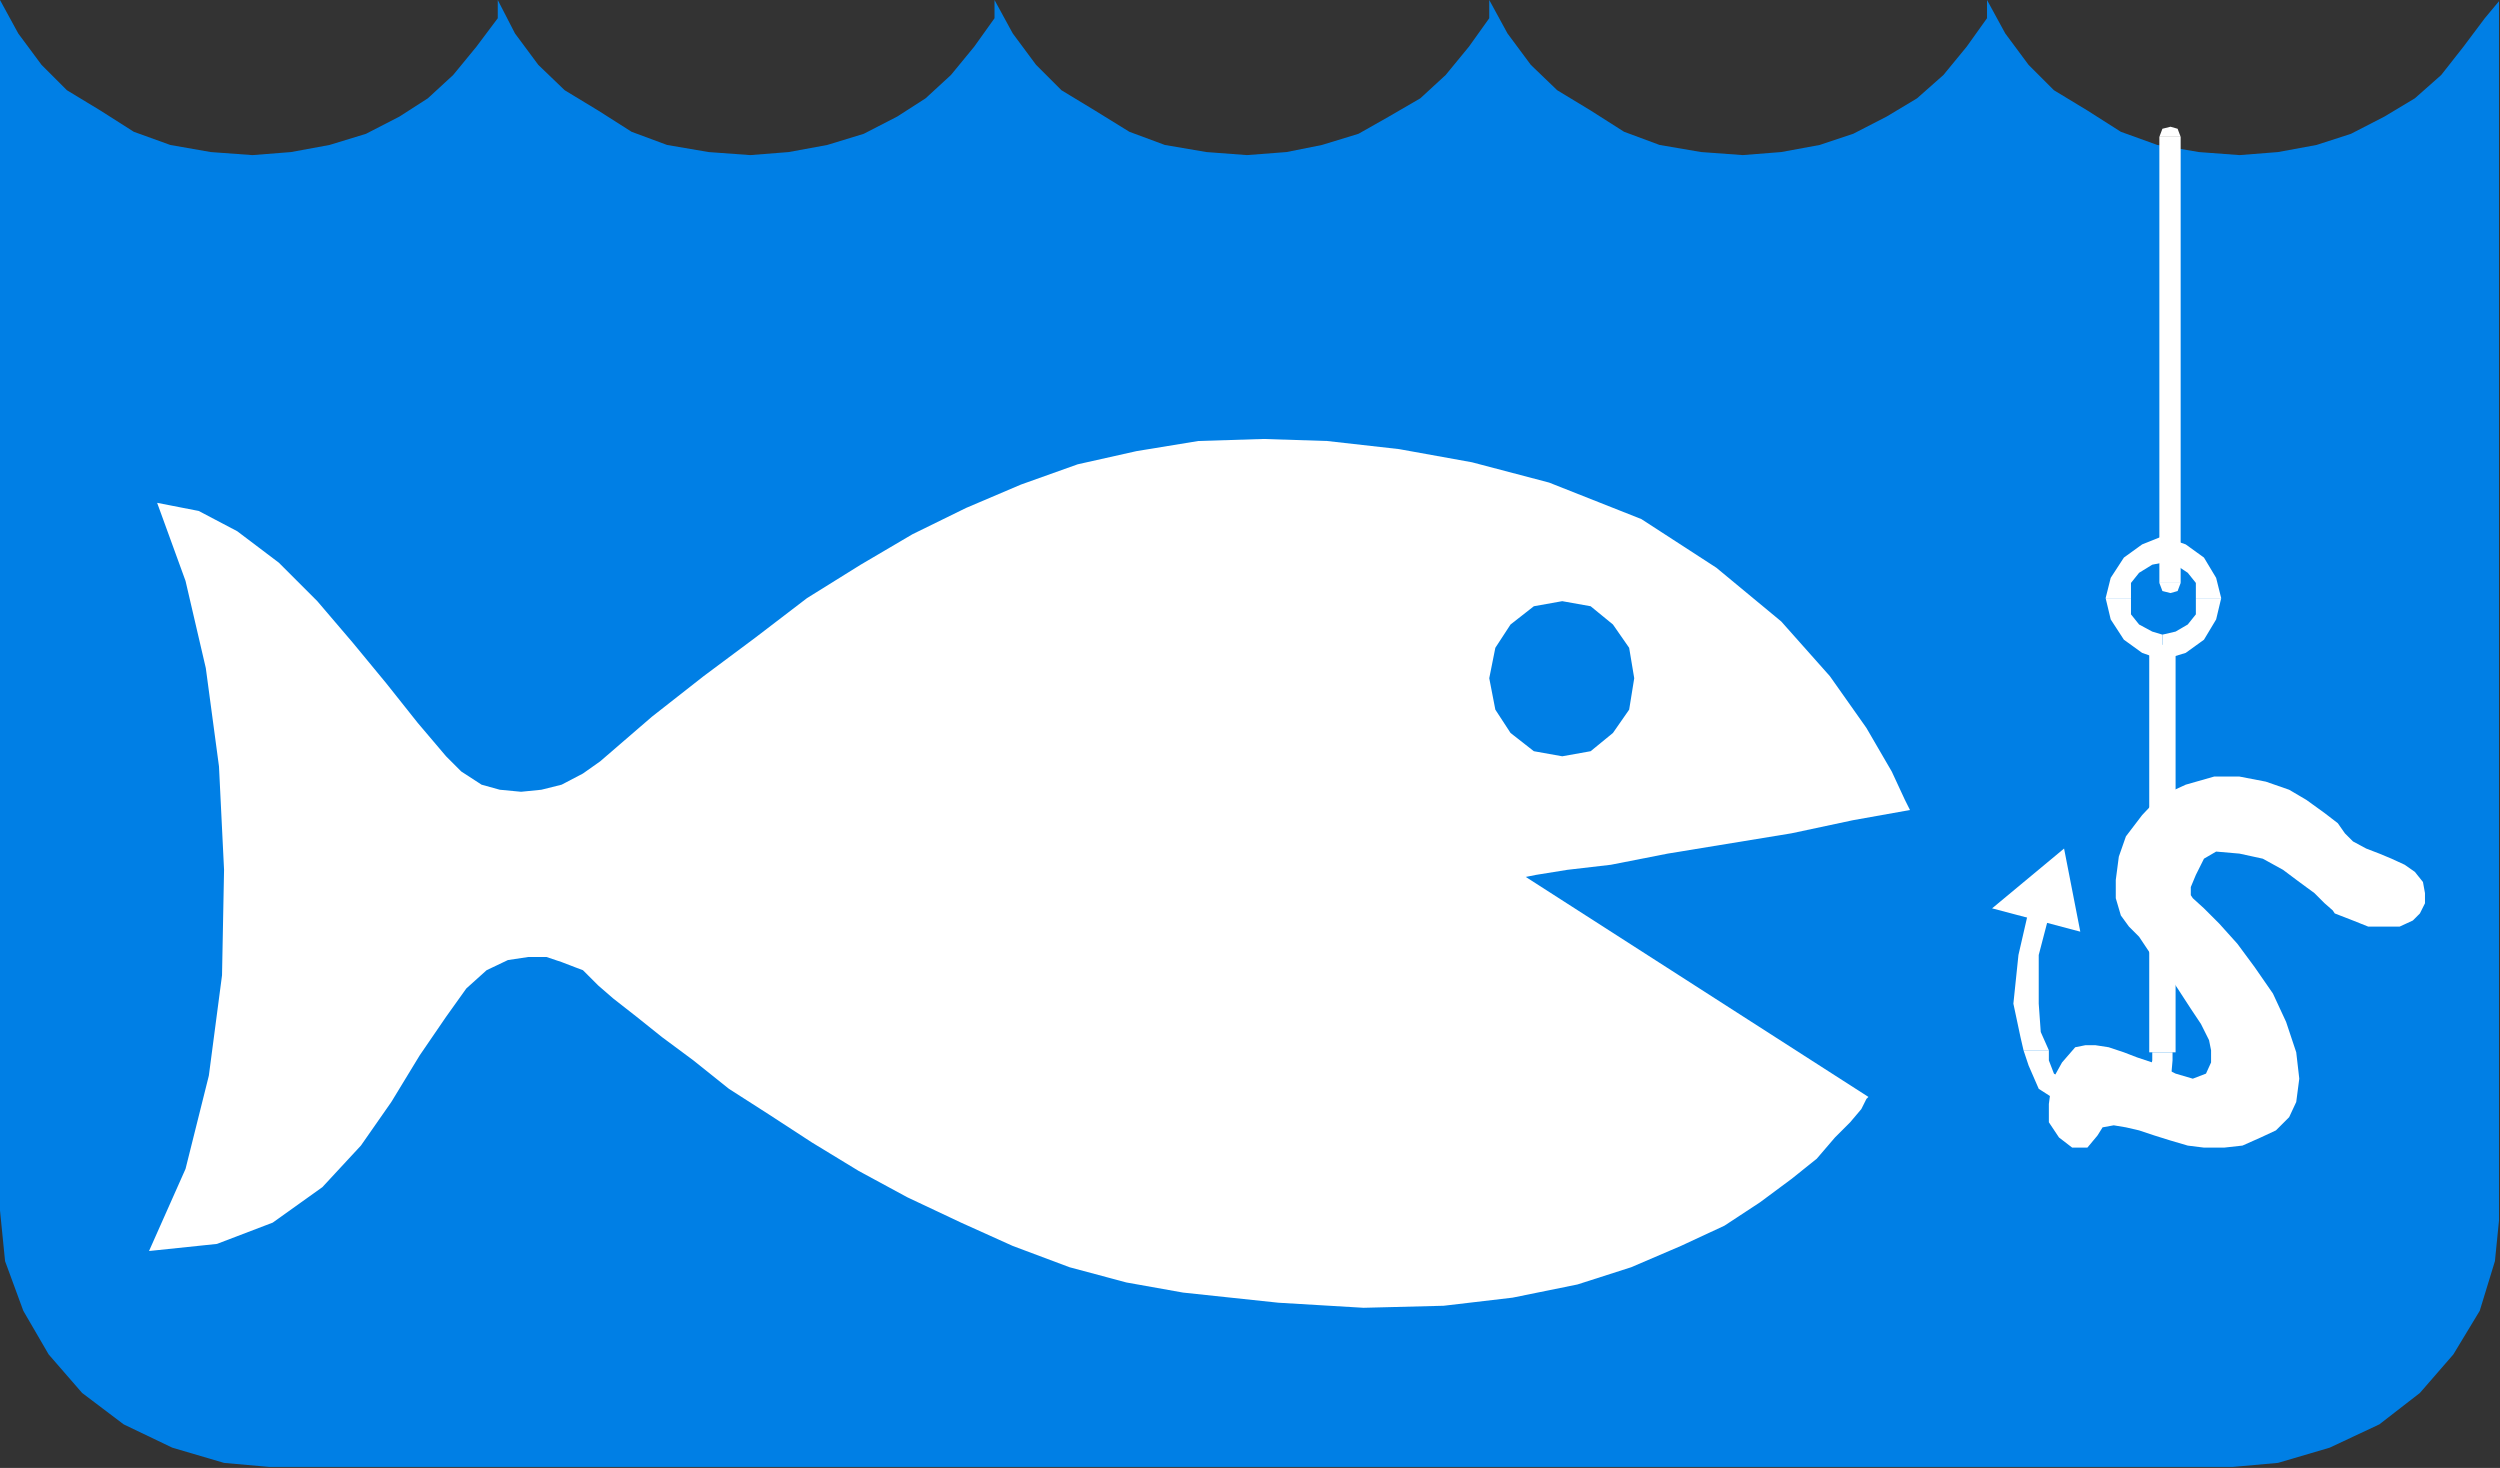 <?xml version="1.0" encoding="UTF-8" standalone="no"?>
<svg
   xmlns:ooo="http://xml.openoffice.org/svg/export"
   xmlns:dc="http://purl.org/dc/elements/1.1/"
   xmlns:cc="http://creativecommons.org/ns#"
   xmlns:rdf="http://www.w3.org/1999/02/22-rdf-syntax-ns#"
   xmlns:svg="http://www.w3.org/2000/svg"
   xmlns="http://www.w3.org/2000/svg"
   xmlns:sodipodi="http://sodipodi.sourceforge.net/DTD/sodipodi-0.dtd"
   xmlns:inkscape="http://www.inkscape.org/namespaces/inkscape"
   version="1.2"
   width="24.66mm"
   height="14.48mm"
   viewBox="0 0 2466 1448"
   preserveAspectRatio="xMidYMid"
   xml:space="preserve"
   id="svg105"
   sodipodi:docname="fishbait.svg"
   style="fill-rule:evenodd;stroke-width:28.222;stroke-linejoin:round"
   inkscape:version="0.92.5 (2060ec1f9f, 2020-04-08)"><rect x="0" y="0" width="2466" height="1448" fill="#333333" stroke="none"/><sodipodi:namedview
   pagecolor="#ffffff"
   bordercolor="#666666"
   borderopacity="1"
   objecttolerance="10"
   gridtolerance="10"
   guidetolerance="10"
   inkscape:pageopacity="0"
   inkscape:pageshadow="2"
   inkscape:window-width="664"
   inkscape:window-height="487"
   id="namedview107"
   showgrid="false"
   inkscape:zoom="0.2102413"
   inkscape:cx="46.601576"
   inkscape:cy="27.363778"
   inkscape:window-x="0"
   inkscape:window-y="0"
   inkscape:window-maximized="0"
   inkscape:current-layer="svg105" />
 <defs
   class="ClipPathGroup"
   id="defs8">
  <clipPath
   id="presentation_clip_path"
   clipPathUnits="userSpaceOnUse">
   <rect
   x="0"
   y="0"
   width="21000"
   height="29700"
   id="rect2" />
  </clipPath>
  <clipPath
   id="presentation_clip_path_shrink"
   clipPathUnits="userSpaceOnUse">
   <rect
   x="21"
   y="29"
   width="20958"
   height="29641"
   id="rect5" />
  </clipPath>
 </defs>
 <defs
   class="TextShapeIndex"
   id="defs12">
  <g
   ooo:slide="id1"
   ooo:id-list="id3"
   id="g10" />
 </defs>
 <defs
   class="EmbeddedBulletChars"
   id="defs44">
  <g
   id="bullet-char-template-57356"
   transform="matrix(4.8828125e-4,0,0,-4.8828125e-4,0,0)">
   <path
   d="M 580,1141 1163,571 580,0 -4,571 Z"
   id="path14"
   inkscape:connector-curvature="0" />
  </g>
  <g
   id="bullet-char-template-57354"
   transform="matrix(4.8828125e-4,0,0,-4.8828125e-4,0,0)">
   <path
   d="M 8,1128 H 1137 V 0 H 8 Z"
   id="path17"
   inkscape:connector-curvature="0" />
  </g>
  <g
   id="bullet-char-template-10146"
   transform="matrix(4.8828125e-4,0,0,-4.8828125e-4,0,0)">
   <path
   d="M 174,0 602,739 174,1481 1456,739 Z M 1358,739 309,1346 659,739 Z"
   id="path20"
   inkscape:connector-curvature="0" />
  </g>
  <g
   id="bullet-char-template-10132"
   transform="matrix(4.8828125e-4,0,0,-4.8828125e-4,0,0)">
   <path
   d="M 2015,739 1276,0 H 717 l 543,543 H 174 v 393 h 1086 l -543,545 h 557 z"
   id="path23"
   inkscape:connector-curvature="0" />
  </g>
  <g
   id="bullet-char-template-10007"
   transform="matrix(4.8828125e-4,0,0,-4.8828125e-4,0,0)">
   <path
   d="m 0,-2 c -7,16 -16,29 -25,39 l 381,530 c -94,256 -141,385 -141,387 0,25 13,38 40,38 9,0 21,-2 34,-5 21,4 42,12 65,25 l 27,-13 111,-251 280,301 64,-25 24,25 c 21,-10 41,-24 62,-43 C 886,937 835,863 770,784 769,783 710,716 594,584 L 774,223 c 0,-27 -21,-55 -63,-84 l 16,-20 C 717,90 699,76 672,76 641,76 570,178 457,381 L 164,-76 c -22,-34 -53,-51 -92,-51 -42,0 -63,17 -64,51 -7,9 -10,24 -10,44 0,9 1,19 2,30 z"
   id="path26"
   inkscape:connector-curvature="0" />
  </g>
  <g
   id="bullet-char-template-10004"
   transform="matrix(4.8828125e-4,0,0,-4.8828125e-4,0,0)">
   <path
   d="M 285,-33 C 182,-33 111,30 74,156 52,228 41,333 41,471 c 0,78 14,145 41,201 34,71 87,106 158,106 53,0 88,-31 106,-94 l 23,-176 c 8,-64 28,-97 59,-98 l 735,706 c 11,11 33,17 66,17 42,0 63,-15 63,-46 V 965 c 0,-36 -10,-64 -30,-84 L 442,47 C 390,-6 338,-33 285,-33 Z"
   id="path29"
   inkscape:connector-curvature="0" />
  </g>
  <g
   id="bullet-char-template-9679"
   transform="matrix(4.8828125e-4,0,0,-4.8828125e-4,0,0)">
   <path
   d="M 813,0 C 632,0 489,54 383,161 276,268 223,411 223,592 c 0,181 53,324 160,431 106,107 249,161 430,161 179,0 323,-54 432,-161 108,-107 162,-251 162,-431 0,-180 -54,-324 -162,-431 C 1136,54 992,0 813,0 Z"
   id="path32"
   inkscape:connector-curvature="0" />
  </g>
  <g
   id="bullet-char-template-8226"
   transform="matrix(4.8828125e-4,0,0,-4.8828125e-4,0,0)">
   <path
   d="m 346,457 c -73,0 -137,26 -191,78 -54,51 -81,114 -81,188 0,73 27,136 81,188 54,52 118,78 191,78 73,0 134,-26 185,-79 51,-51 77,-114 77,-187 0,-75 -25,-137 -76,-188 -50,-52 -112,-78 -186,-78 z"
   id="path35"
   inkscape:connector-curvature="0" />
  </g>
  <g
   id="bullet-char-template-8211"
   transform="matrix(4.8828125e-4,0,0,-4.8828125e-4,0,0)">
   <path
   d="M -4,459 H 1135 V 606 H -4 Z"
   id="path38"
   inkscape:connector-curvature="0" />
  </g>
  <g
   id="bullet-char-template-61548"
   transform="matrix(4.8828125e-4,0,0,-4.8828125e-4,0,0)">
   <path
   d="m 173,740 c 0,163 58,303 173,419 116,115 255,173 419,173 163,0 302,-58 418,-173 116,-116 174,-256 174,-419 0,-163 -58,-303 -174,-418 C 1067,206 928,148 765,148 601,148 462,206 346,322 231,437 173,577 173,740 Z"
   id="path41"
   inkscape:connector-curvature="0" />
  </g>
 </defs>
 <g
   id="g49"
   transform="translate(-9267,-14126)">
  <g
   id="id2"
   class="Master_Slide">
   <g
   id="bg-id2"
   class="Background" />
   <g
   id="bo-id2"
   class="BackgroundObjects" />
  </g>
 </g>
 <g
   class="SlideGroup"
   id="g103"
   transform="translate(-9267,-14126)">
  <g
   id="g101">
   <g
   id="container-id1">
    <g
   id="id1"
   class="Slide"
   clip-path="url(#presentation_clip_path)">
     <g
   class="Page"
   id="g97">
      <g
   class="Graphic"
   id="g95">
       <g
   id="id3">
        <rect
   class="BoundingBox"
   x="9267"
   y="14126"
   width="2466"
   height="1448"
   id="rect51"
   style="fill:none;stroke:none" />
        <defs
   id="defs56">
         <clipPath
   id="clip_path_1"
   clipPathUnits="userSpaceOnUse">
          <path
   d="m 9267,14126 h 2465 v 1447 H 9267 Z"
   id="path53"
   inkscape:connector-curvature="0" />
         </clipPath>
        </defs>
        <g
   clip-path="url(#clip_path_1)"
   id="g92">
         <path
   d="m 11227,14126 18,33 23,31 25,25 33,20 33,21 36,13 41,7 40,3 38,-3 38,-7 34,-11 33,-17 30,-18 26,-23 22,-28 21,-28 15,-18 v 1194 l -5,50 -15,49 -26,43 -33,38 -40,31 -49,23 -51,15 -56,5 H 9544 l -56,-5 -51,-15 -48,-23 -41,-31 -33,-38 -25,-43 -18,-49 -5,-50 v -1194 l 18,33 23,31 25,25 33,20 33,21 36,13 40,7 41,3 38,-3 38,-7 36,-11 33,-17 28,-18 25,-23 23,-28 21,-28 v -18 l 17,33 23,31 26,25 33,20 33,21 35,13 41,7 41,3 38,-3 38,-7 36,-11 33,-17 28,-18 25,-23 23,-28 20,-28 v -18 l 18,33 23,31 25,25 33,20 34,21 35,13 41,7 40,3 39,-3 35,-7 36,-11 30,-17 31,-18 25,-23 23,-28 20,-28 v -18 l 18,33 23,31 26,25 33,20 33,21 35,13 41,7 41,3 38,-3 38,-7 33,-11 33,-17 30,-18 26,-23 23,-28 20,-28 z"
   id="path58"
   inkscape:connector-curvature="0"
   style="fill:#007fe5;stroke:none" />
         <path
   d="m 9414,15360 67,-7 55,-21 49,-35 38,-41 30,-43 28,-46 26,-38 20,-28 20,-18 21,-10 20,-3 h 18 l 15,5 13,5 8,3 2,2 3,3 10,10 15,13 23,18 25,20 31,23 35,28 39,25 43,28 46,28 48,26 53,25 51,23 56,21 56,15 56,10 94,10 84,5 79,-2 68,-8 64,-13 53,-17 49,-21 43,-20 35,-23 31,-23 25,-20 18,-21 15,-15 11,-13 5,-10 2,-2 -338,-217 10,-2 31,-5 43,-5 56,-11 61,-10 61,-10 61,-13 56,-10 -5,-10 -13,-28 -25,-43 -36,-51 -48,-54 -64,-53 -74,-48 -91,-36 -76,-20 -72,-13 -71,-8 -63,-2 -64,2 -61,10 -58,13 -56,20 -54,23 -53,26 -51,30 -53,33 -51,39 -51,38 -51,40 -51,44 -17,12 -21,11 -20,5 -20,2 -21,-2 -18,-5 -20,-13 -15,-15 -28,-33 -31,-39 -33,-40 -35,-41 -38,-38 -41,-31 -38,-20 -41,-8 28,77 20,86 13,97 5,102 -2,104 -13,99 -23,92 z"
   id="path60"
   inkscape:connector-curvature="0"
   style="fill:#ffffff;stroke:none" />
         <path
   d="m 10808,14872 28,-5 22,-18 16,-23 5,-31 -5,-30 -16,-23 -22,-18 -28,-5 -28,5 -23,18 -15,23 -6,30 6,31 15,23 23,18 z"
   id="path62"
   inkscape:connector-curvature="0"
   style="fill:#007fe5;stroke:none" />
         <path
   d="m 11433,14716 v 0 16 l -8,10 -12,7 -13,3 v 25 l 23,-7 18,-13 12,-20 5,-21 v 0 z"
   id="path64"
   inkscape:connector-curvature="0"
   style="fill:#ffffff;stroke:none" />
         <path
   d="m 11400,14681 v 0 l 13,2 12,8 8,10 v 15 h 25 l -5,-20 -12,-20 -18,-13 -23,-8 v 0 z"
   id="path66"
   inkscape:connector-curvature="0"
   style="fill:#ffffff;stroke:none" />
         <path
   d="m 11369,14716 v 0 -15 l 8,-10 13,-8 10,-2 v -26 l -20,8 -18,13 -13,20 -5,20 v 0 z"
   id="path68"
   inkscape:connector-curvature="0"
   style="fill:#ffffff;stroke:none" />
         <path
   d="m 11400,14752 v 0 l -10,-3 -13,-7 -8,-10 v -16 h -25 l 5,21 13,20 18,13 20,7 v 0 z"
   id="path70"
   inkscape:connector-curvature="0"
   style="fill:#ffffff;stroke:none" />
         <path
   d="m 11410,15164 h 3 v -402 h -26 v 402 h 3 -3 3 v 0 z"
   id="path72"
   inkscape:connector-curvature="0"
   style="fill:#ffffff;stroke:none" />
         <path
   d="m 11347,15228 v 0 l 40,-10 21,-23 2,-23 v -8 h -20 v 8 l -3,13 -10,12 -30,5 v 0 z"
   id="path74"
   inkscape:connector-curvature="0"
   style="fill:#ffffff;stroke:none" />
         <path
   d="m 11263,15162 v 0 l 5,15 10,23 28,18 41,10 v -26 l -36,-5 -18,-12 -5,-13 v -10 0 z"
   id="path76"
   inkscape:connector-curvature="0"
   style="fill:#ffffff;stroke:none" />
         <path
   d="m 11275,14994 -17,74 -5,48 7,33 3,13 h 25 l -8,-18 -2,-28 v -48 l 18,-69 z"
   id="path78"
   inkscape:connector-curvature="0"
   style="fill:#ffffff;stroke:none" />
         <path
   d="m 11303,14963 -71,59 87,23 z"
   id="path80"
   inkscape:connector-curvature="0"
   style="fill:#ffffff;stroke:none" />
         <path
   d="m 11441,15258 h 20 l 18,-2 18,-8 15,-7 13,-13 7,-15 3,-23 -3,-26 -10,-30 -13,-28 -18,-26 -17,-23 -18,-20 -15,-15 -11,-10 -2,-3 v -8 l 5,-12 8,-16 12,-7 23,2 23,5 20,11 16,12 15,11 10,10 8,7 2,3 18,7 15,6 h 18 13 l 13,-6 7,-7 5,-10 v -10 l -2,-11 -8,-10 -10,-7 -13,-6 -12,-5 -13,-5 -13,-7 -8,-8 -7,-10 -13,-10 -18,-13 -17,-10 -23,-8 -26,-5 h -25 l -28,8 -26,12 -17,18 -16,21 -7,20 -3,23 v 18 l 5,17 8,11 10,10 10,15 16,18 12,18 13,20 10,15 8,16 2,10 v 12 l -5,11 -13,5 -17,-5 -10,-5 -13,-6 -15,-5 -13,-5 -15,-5 -13,-2 h -10 l -10,2 -13,15 -10,18 -3,23 v 18 l 10,15 13,10 h 15 l 10,-12 5,-8 11,-2 12,2 13,3 15,5 16,5 17,5 z"
   id="path82"
   inkscape:connector-curvature="0"
   style="fill:#ffffff;stroke:none" />
         <path
   d="m 11408,14261 v 440 z"
   id="path84"
   inkscape:connector-curvature="0"
   style="fill:#ffffff;stroke:none" />
         <path
   d="m 11418,14261 -3,-8 -7,-2 -8,2 -3,8 z"
   id="path86"
   inkscape:connector-curvature="0"
   style="fill:#ffffff;stroke:none" />
         <path
   d="m 11408,14701 h 10 v -440 h -21 v 440 z"
   id="path88"
   inkscape:connector-curvature="0"
   style="fill:#ffffff;stroke:none" />
         <path
   d="m 11397,14701 3,8 8,2 7,-2 3,-8 z"
   id="path90"
   inkscape:connector-curvature="0"
   style="fill:#ffffff;stroke:none" />
        </g>
       </g>
      </g>
     </g>
    </g>
   </g>
  </g>
 </g>
</svg>